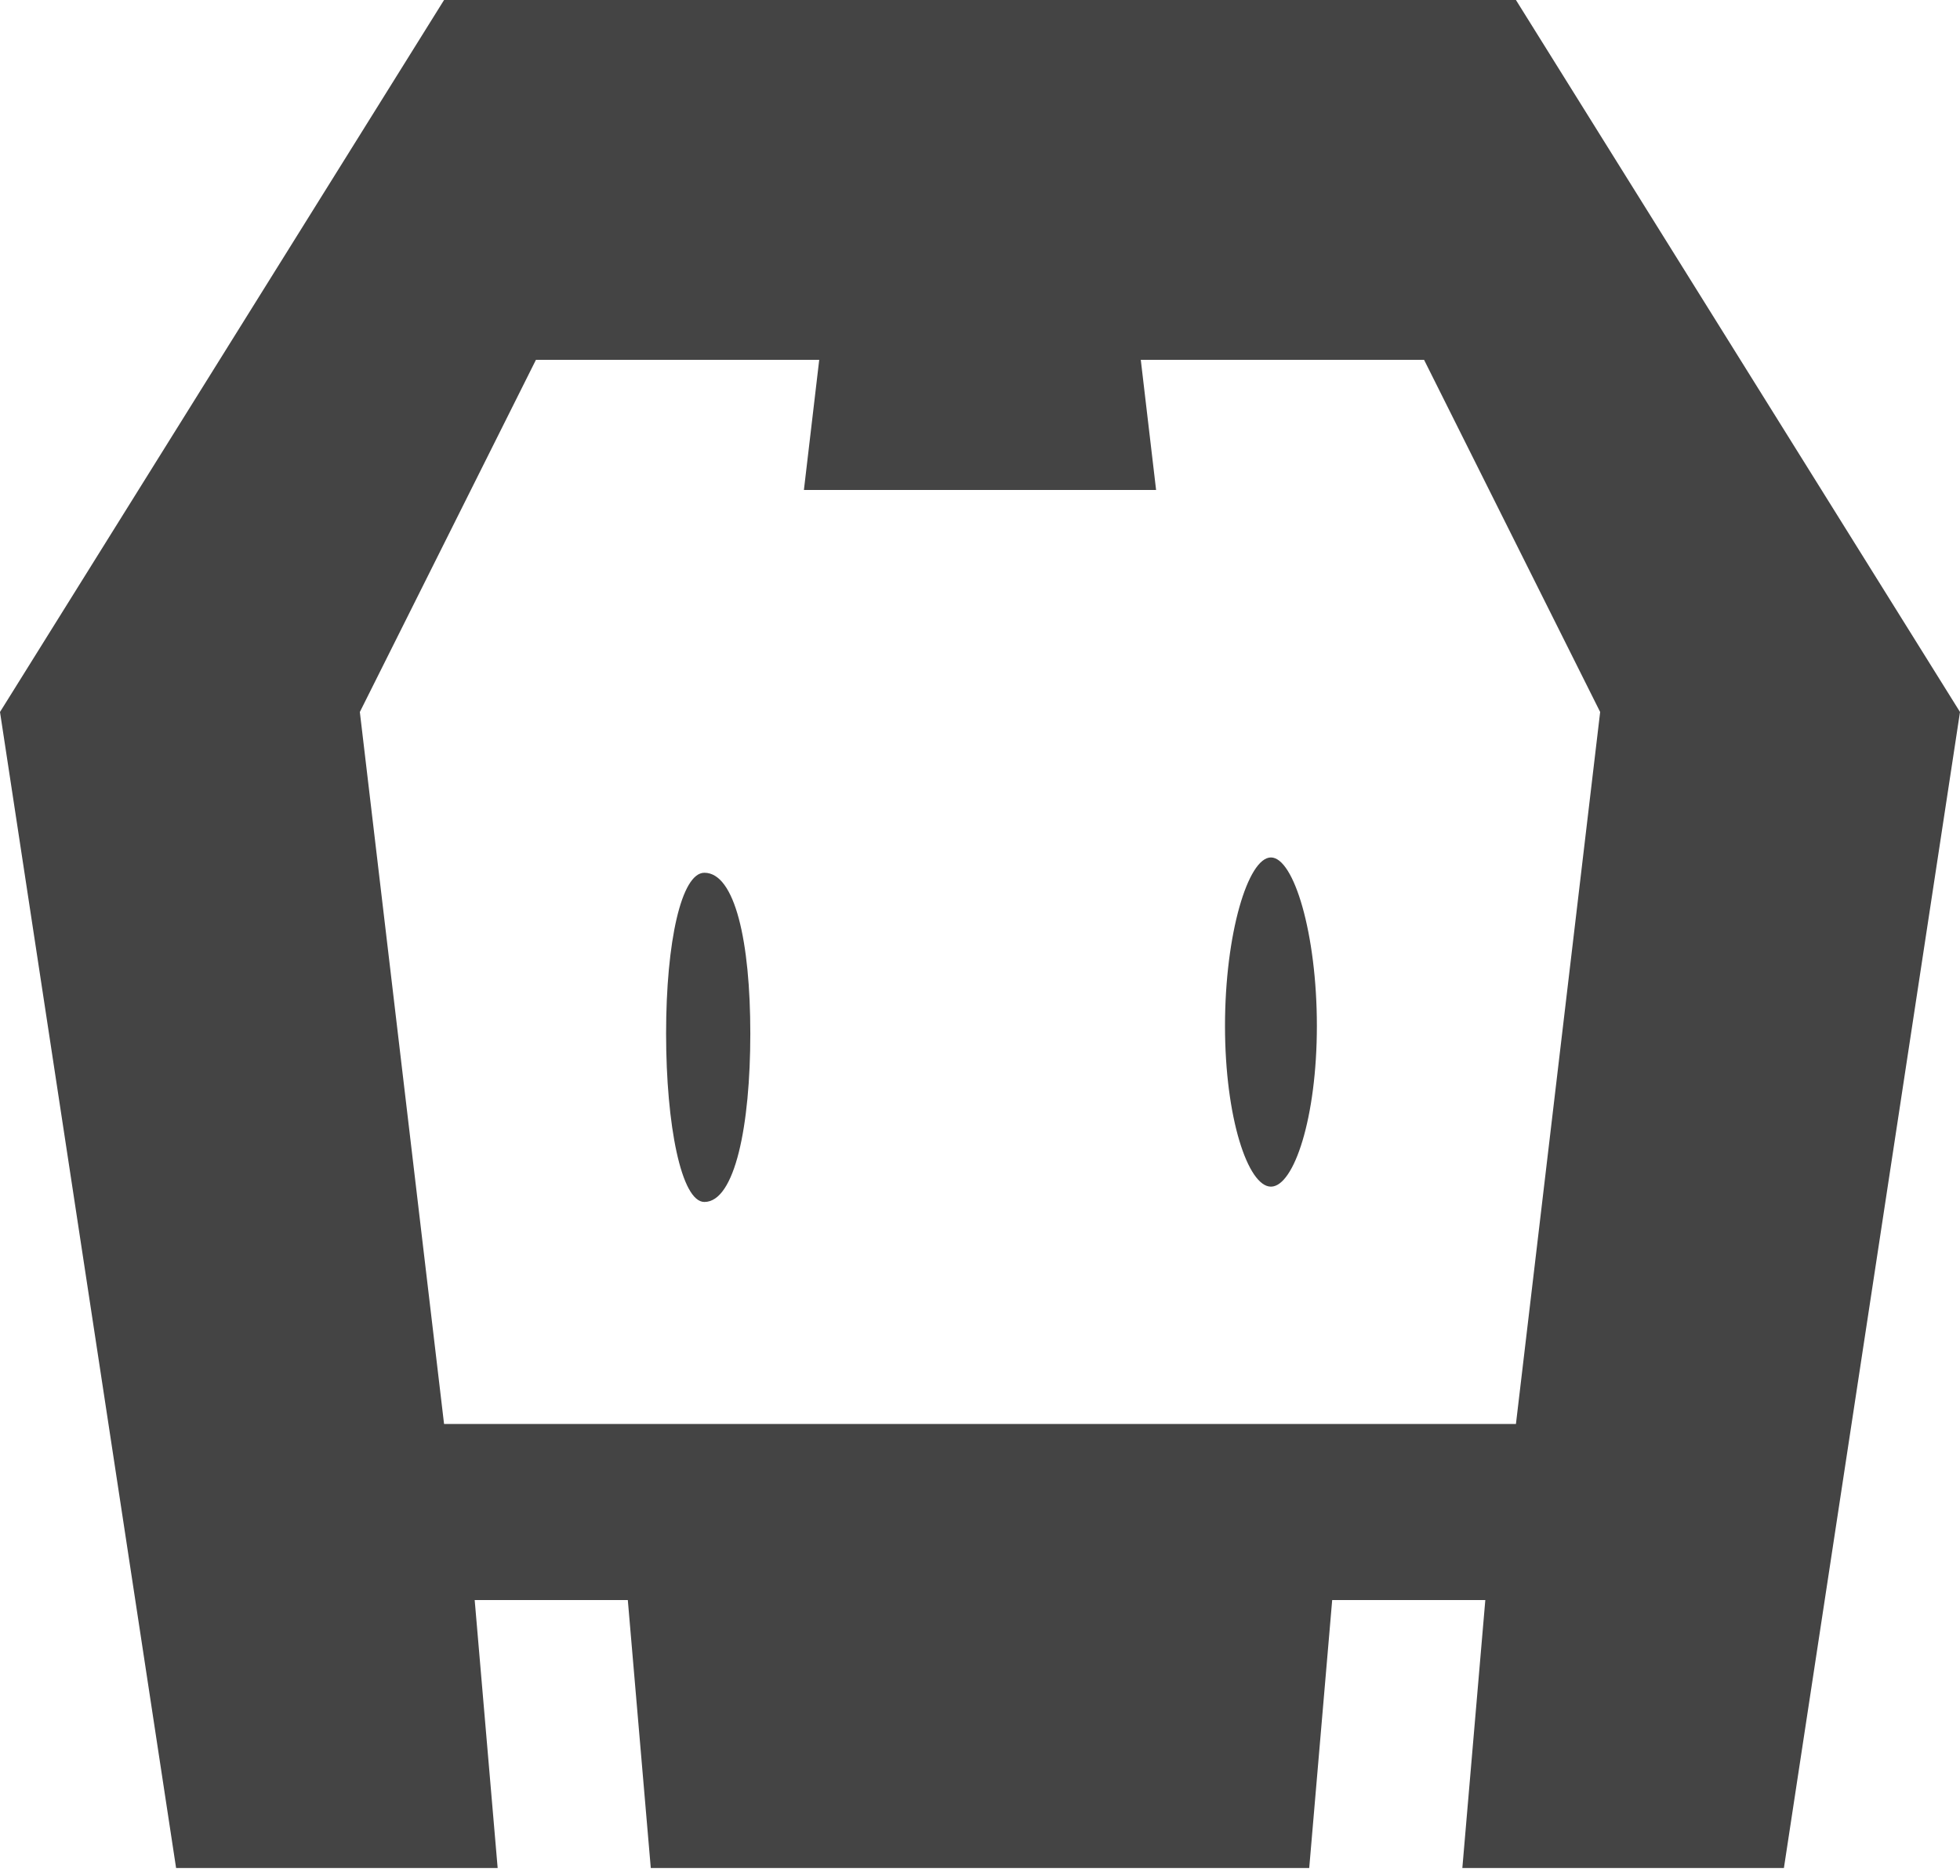 <svg xmlns="http://www.w3.org/2000/svg" width="256" height="245" preserveAspectRatio="xMidYMid" version="1"><path fill="#444" d="M233 244h-42l3-35h-20l-3 35H85l-3-35H62l3 35H23L0 93 58 0h140l58 93-23 151zM186 47h-37l2 17h-46l2-17H70L47 93l11 93h140l11-93-23-46zm-20 108c-3 0-6-9-6-21s3-22 6-22 6 10 6 22-3 21-6 21zm-74 2c-3 0-5-10-5-22s2-21 5-21c4 0 6 9 6 21s-2 22-6 22z"/></svg>